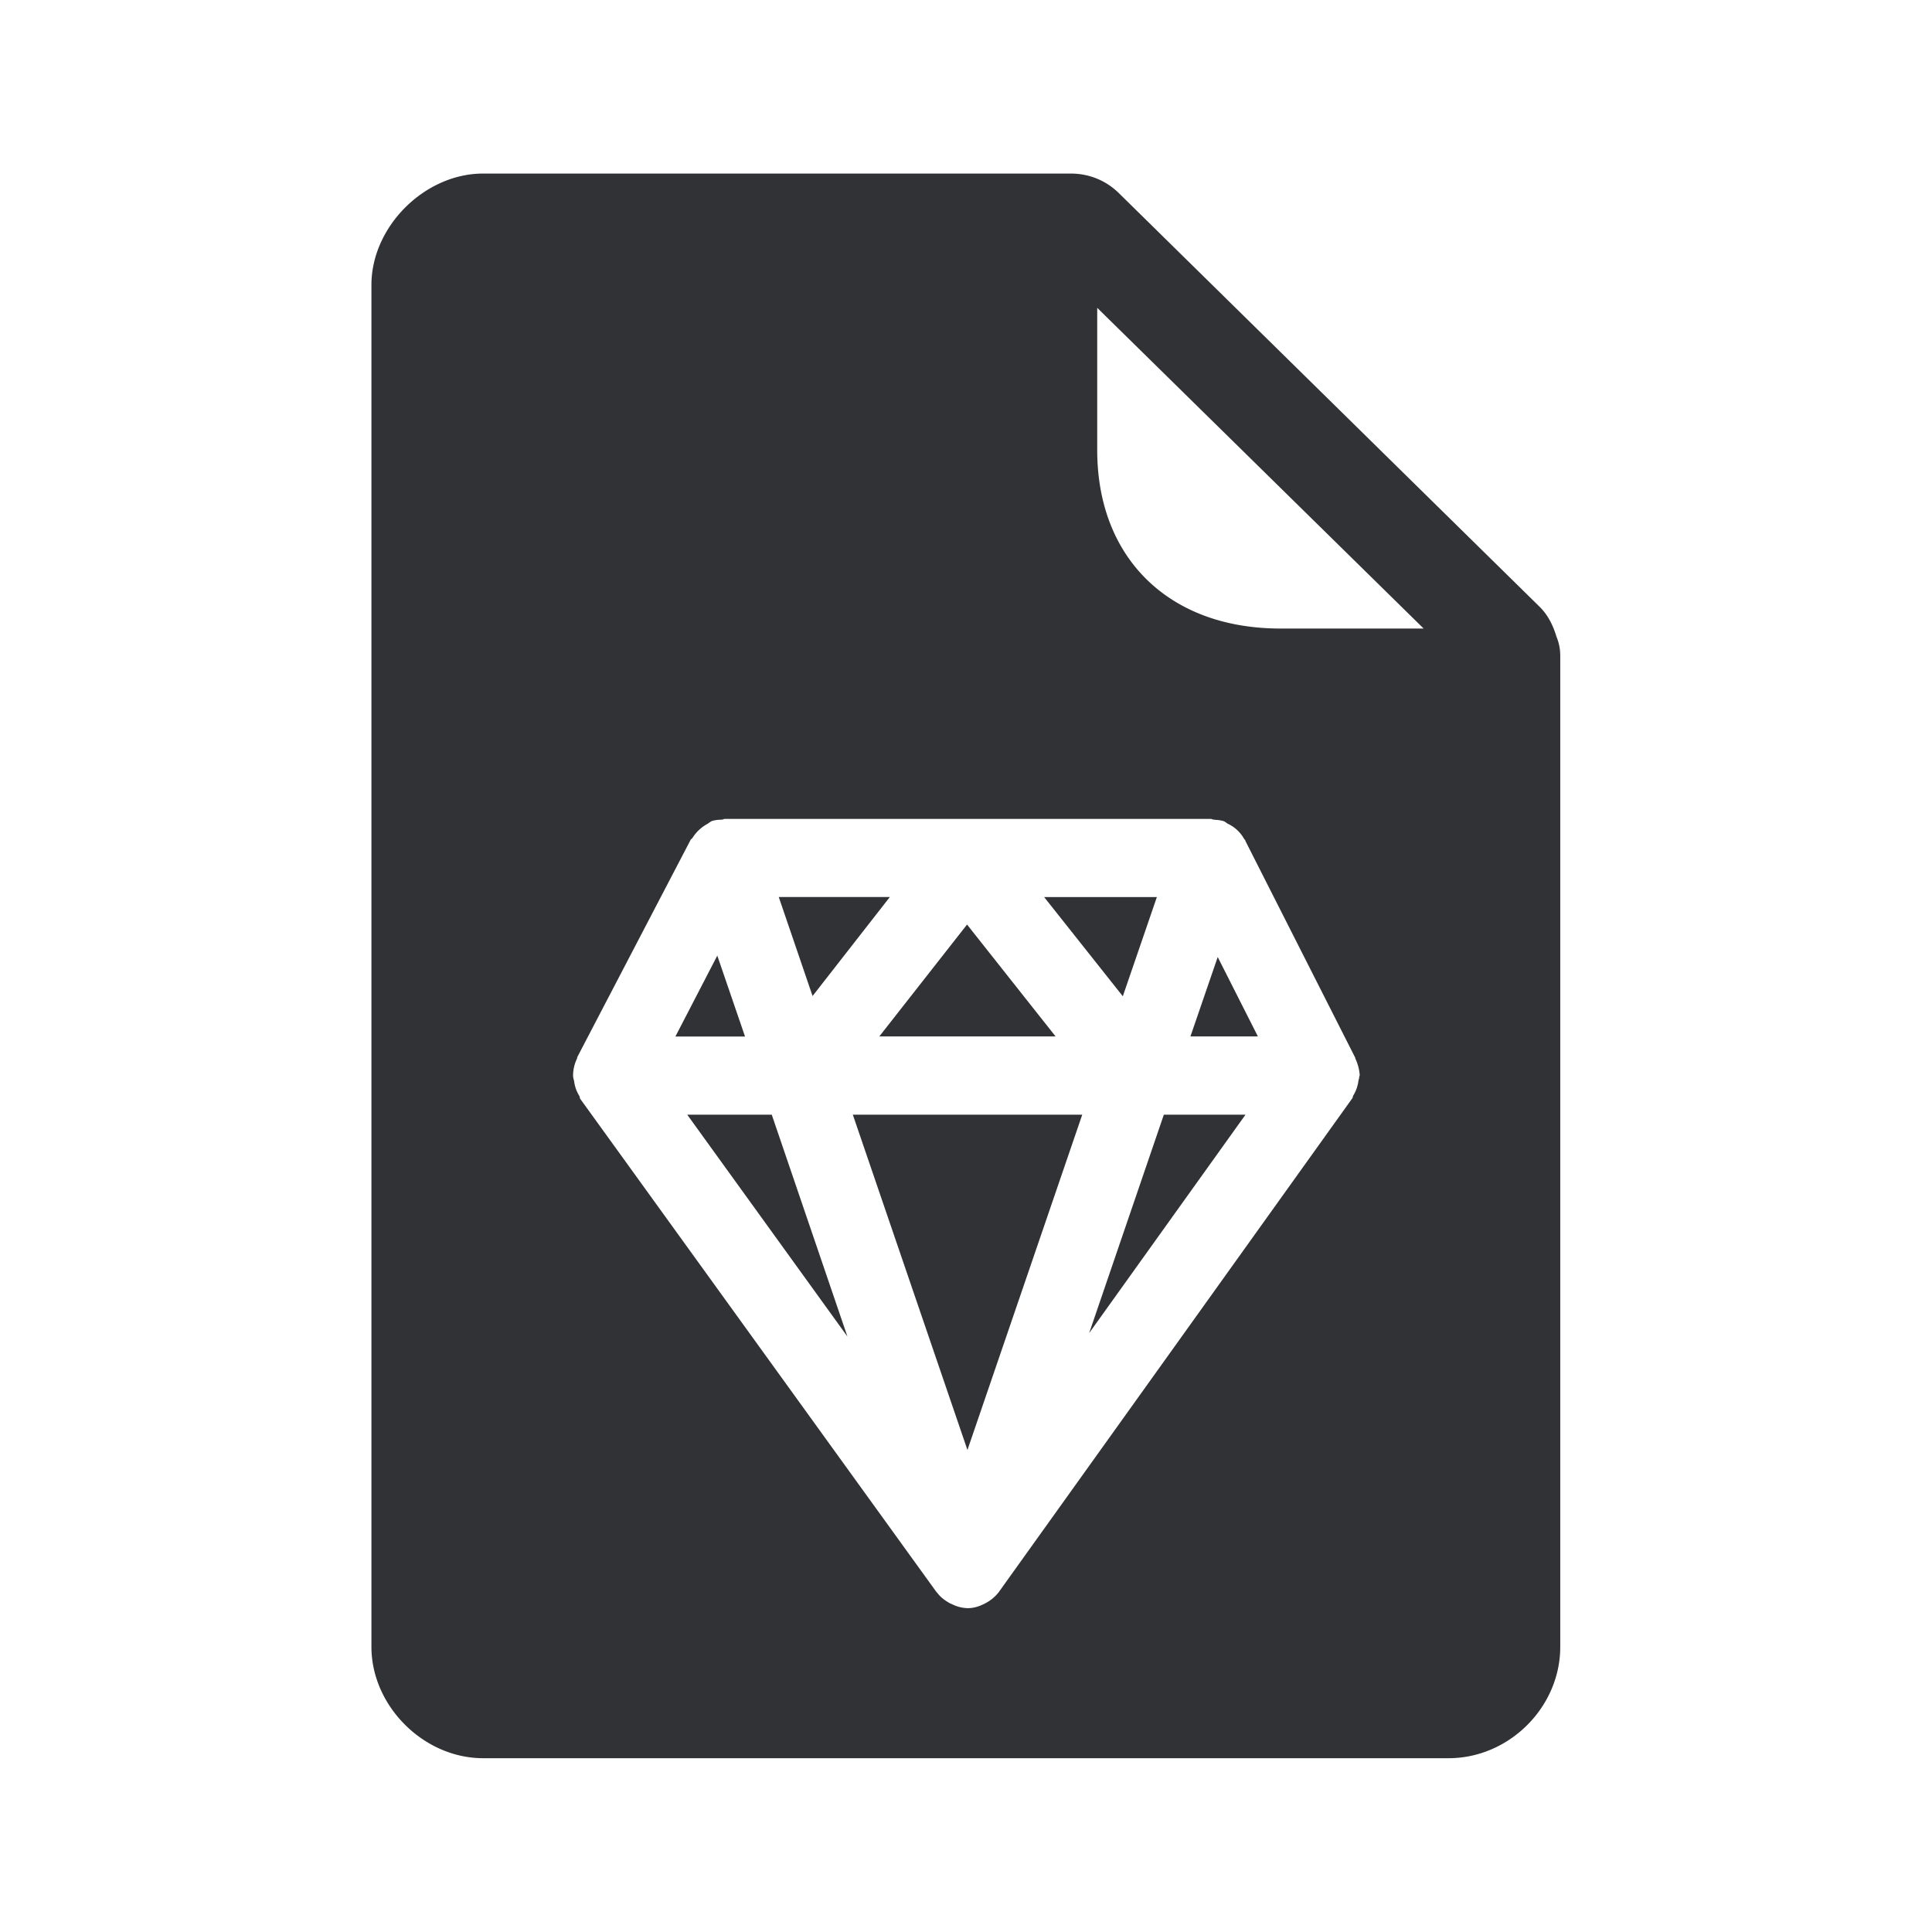 <svg xmlns="http://www.w3.org/2000/svg" width="24" height="24" fill="none"><path fill="#313235" d="M19.337 7.914a.61.61 0 0 1 .045.238v12.306c0 .75-.636 1.383-1.387 1.383H6.001c-.737 0-1.387-.647-1.387-1.384V3.54c0-.726.662-1.384 1.387-1.384h7.3c.23 0 .442.087.605.25l5.213 5.125c.114.11.176.244.218.384Zm-1.652-.106L13.63 3.824V5.59c0 .658.213 1.213.614 1.608.406.398.98.61 1.664.61h1.775Zm-2.558 4.08-.339.987h.838l-.499-.986Zm-.67 1.959h1.015L13.53 16.56l.928-2.714Zm-3.93 2.756-.94-2.756h-1.05l1.99 2.756Zm-.433-4.23-.42-1.23h1.38l-.96 1.23Zm2.876-1.23.978 1.233.423-1.232h-1.4Zm-2.047 1.732 1.09-1.39 1.1 1.39h-2.19Zm1.095 5.137 1.426-4.165h-2.85l1.424 4.165ZM8.91 11.87l.345 1.006H8.39l.521-1.006Zm7.926 1.276-.001-.007-1.364-2.692-.003-.01c-.002-.005-.005-.007-.008-.01l-.003-.002a.451.451 0 0 0-.2-.19c-.01-.005-.018-.011-.027-.017-.01-.007-.018-.013-.028-.017a.405.405 0 0 0-.092-.016l-.037-.004a.039.039 0 0 1-.015-.004c-.005-.002-.01-.004-.016-.004h-6.04a.039.039 0 0 0-.015.004.039.039 0 0 1-.015.004l-.021.002a.393.393 0 0 0-.105.015c-.014.006-.027.015-.04.024a.434.434 0 0 1-.013.01.502.502 0 0 0-.193.18.043.043 0 0 1-.01.009.043.043 0 0 0-.01.01l-1.41 2.703v.008c0 .003 0 .006-.002.008a.484.484 0 0 0-.049.22l.002.01c0 .01.003.02.006.03l.005.02c.008.068.03.127.064.183.003.005.004.011.006.018a.079.079 0 0 0 .005.018l4.429 6.132h.003c.039.056.092.095.148.128.014.009.028.014.042.02a.447.447 0 0 0 .193.048h.003c.068 0 .132-.02.19-.048l.022-.011a.501.501 0 0 0 .17-.14h.001l.001-.003 4.39-6.132c.004-.005.005-.011.006-.018.002-.006.003-.012.007-.018a.46.46 0 0 0 .062-.174.173.173 0 0 1 .005-.023.12.12 0 0 0 .006-.033c0-.004.002-.007.003-.01l.003-.012a.583.583 0 0 0-.053-.202c-.002-.003-.002-.005-.002-.007Z"/></svg>